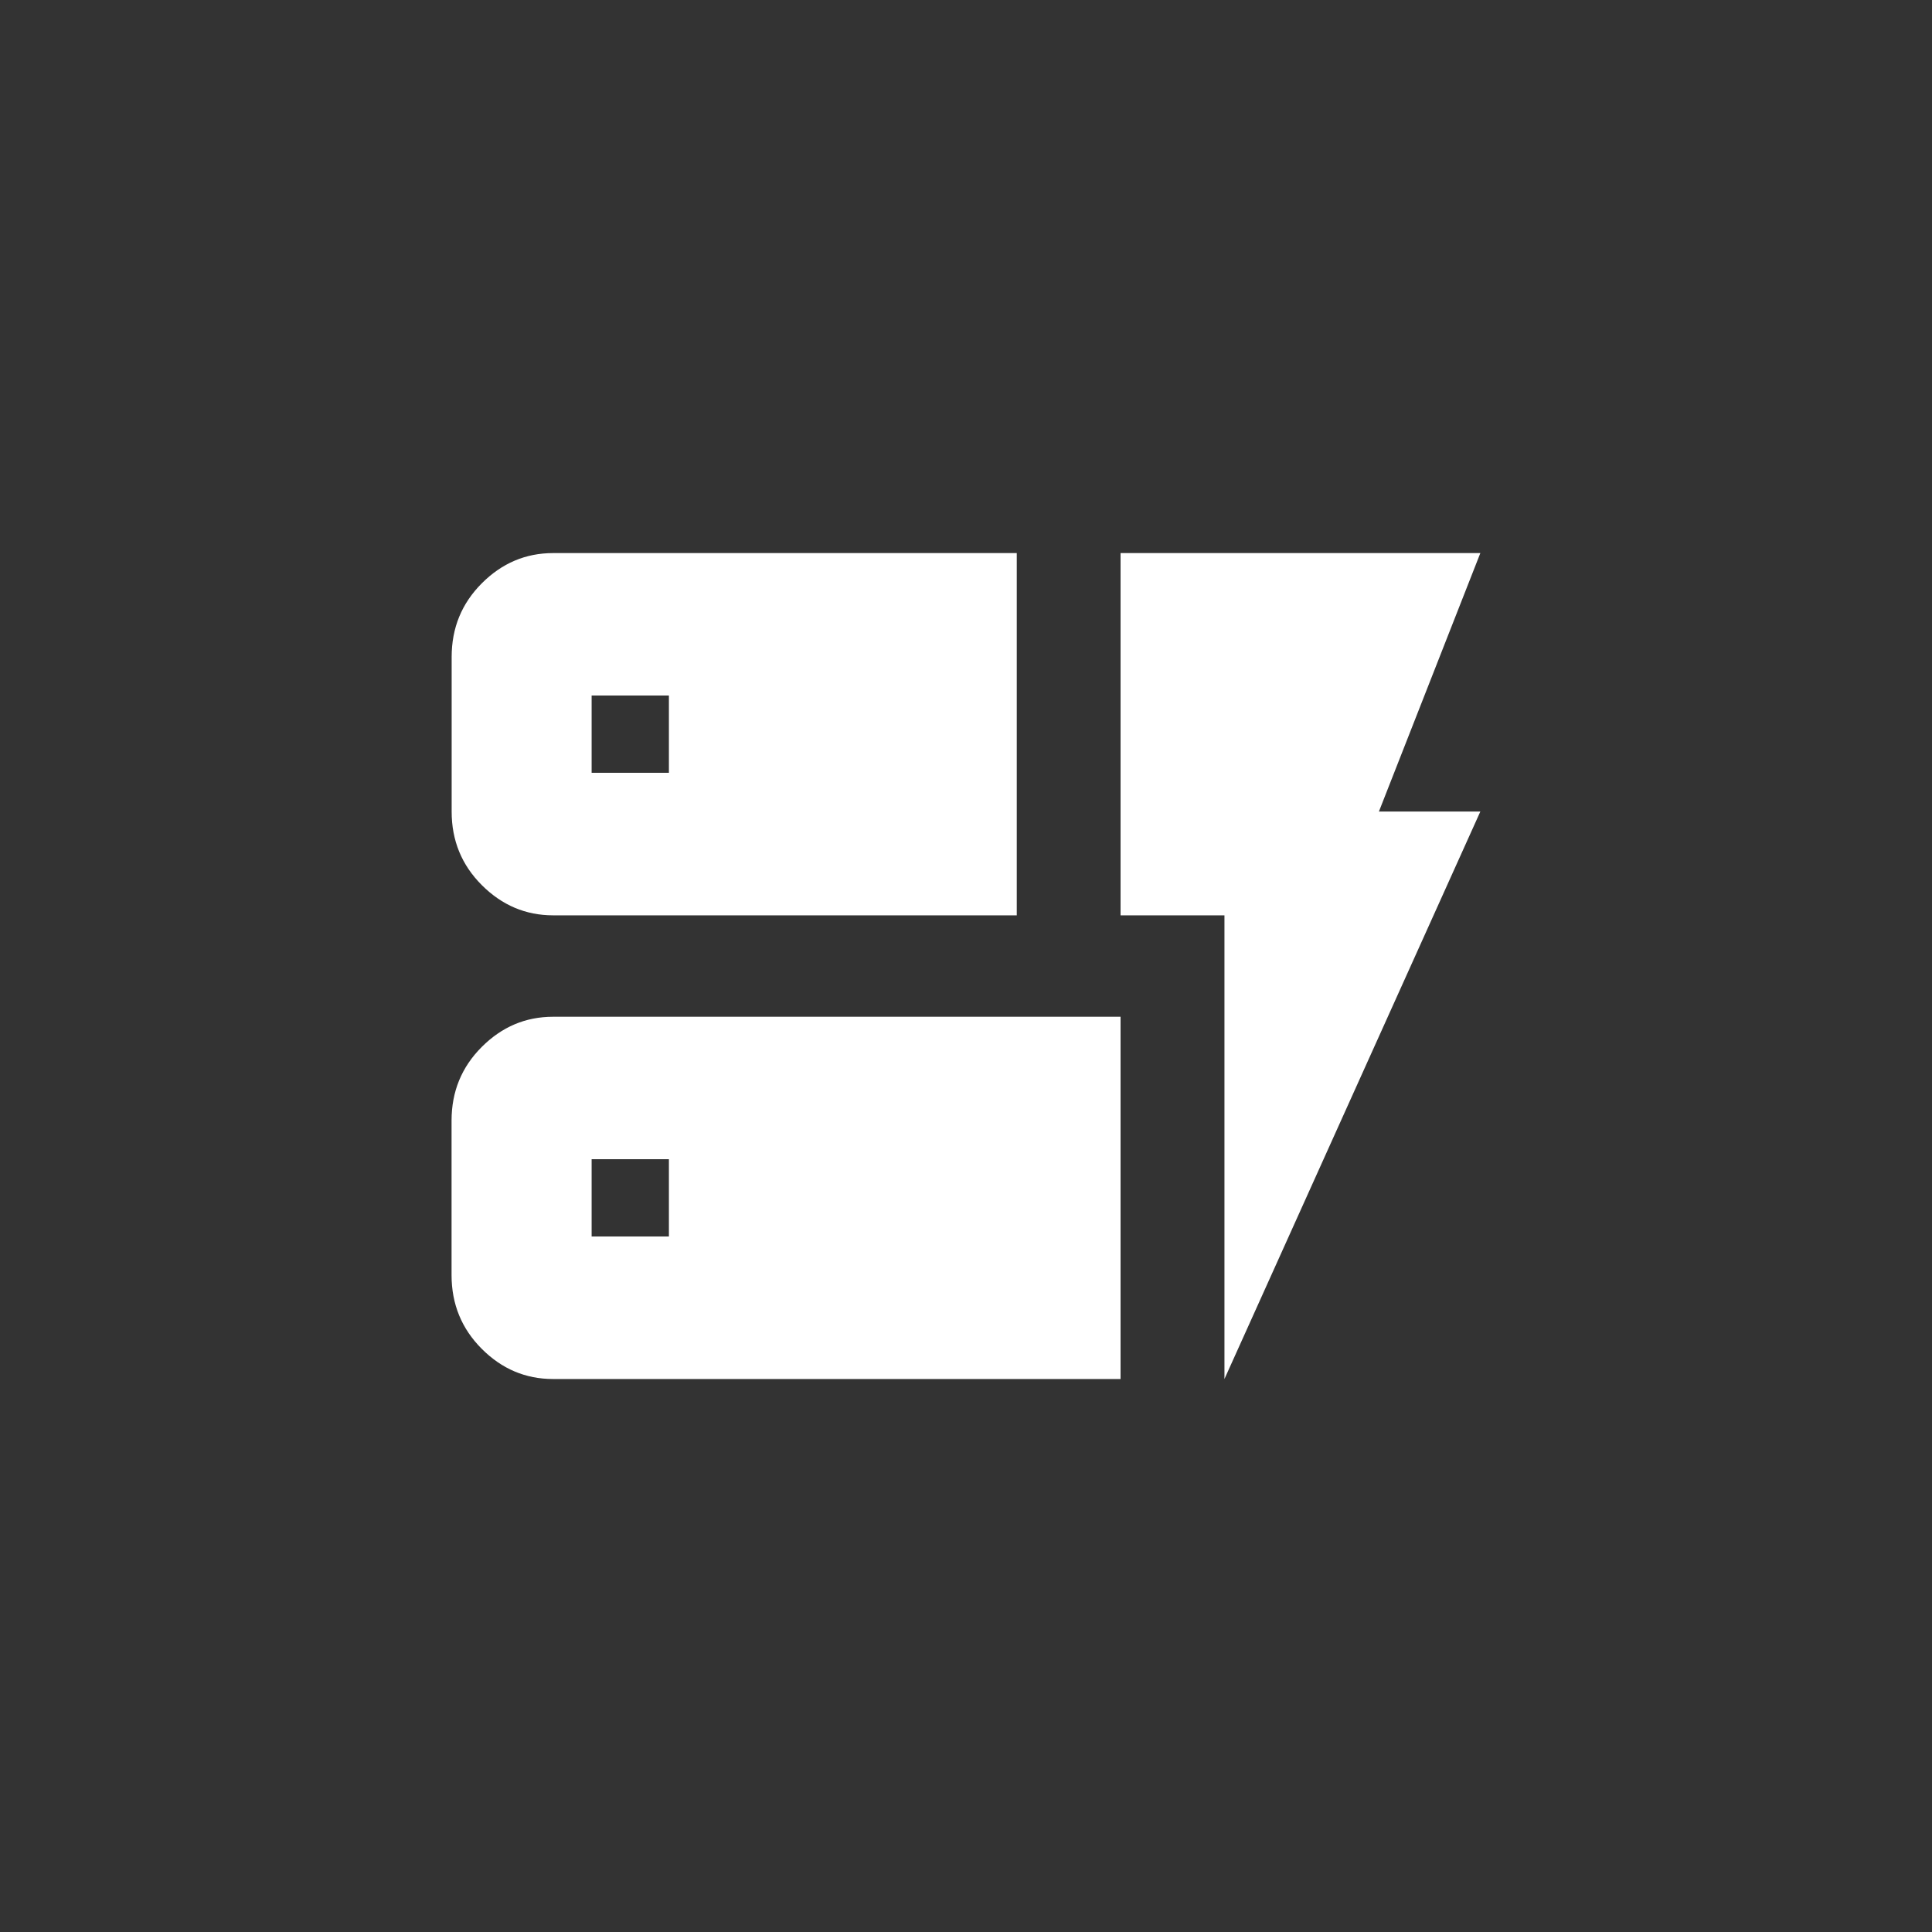 <!-- Generated by IcoMoon.io -->
<svg version="1.1" xmlns="http://www.w3.org/2000/svg" width="40" height="40" viewBox="0 0 40 40">
<rect x="0" y="0" width="40" height="40" fill="#333333" stroke="none"/>
<title>mt-dynamic_form</title>
<path fill="#fff" d="M25.351 28.551v-9.6h-2.151v-7.5h7.449l-2.1 5.351h2.1zM23.2 21.051v7.5h-11.751q-0.851 0-1.475-0.625t-0.625-1.525v-3.2q0-0.9 0.625-1.525t1.475-0.625h11.751zM13.849 24h-1.6v1.6h1.6v-1.6zM21.051 11.451v7.5h-9.6q-0.849 0-1.475-0.625t-0.625-1.525v-3.2q0-0.9 0.625-1.525t1.475-0.625h9.6zM13.849 14.4h-1.6v1.6h1.6v-1.6z"></path>
</svg>

